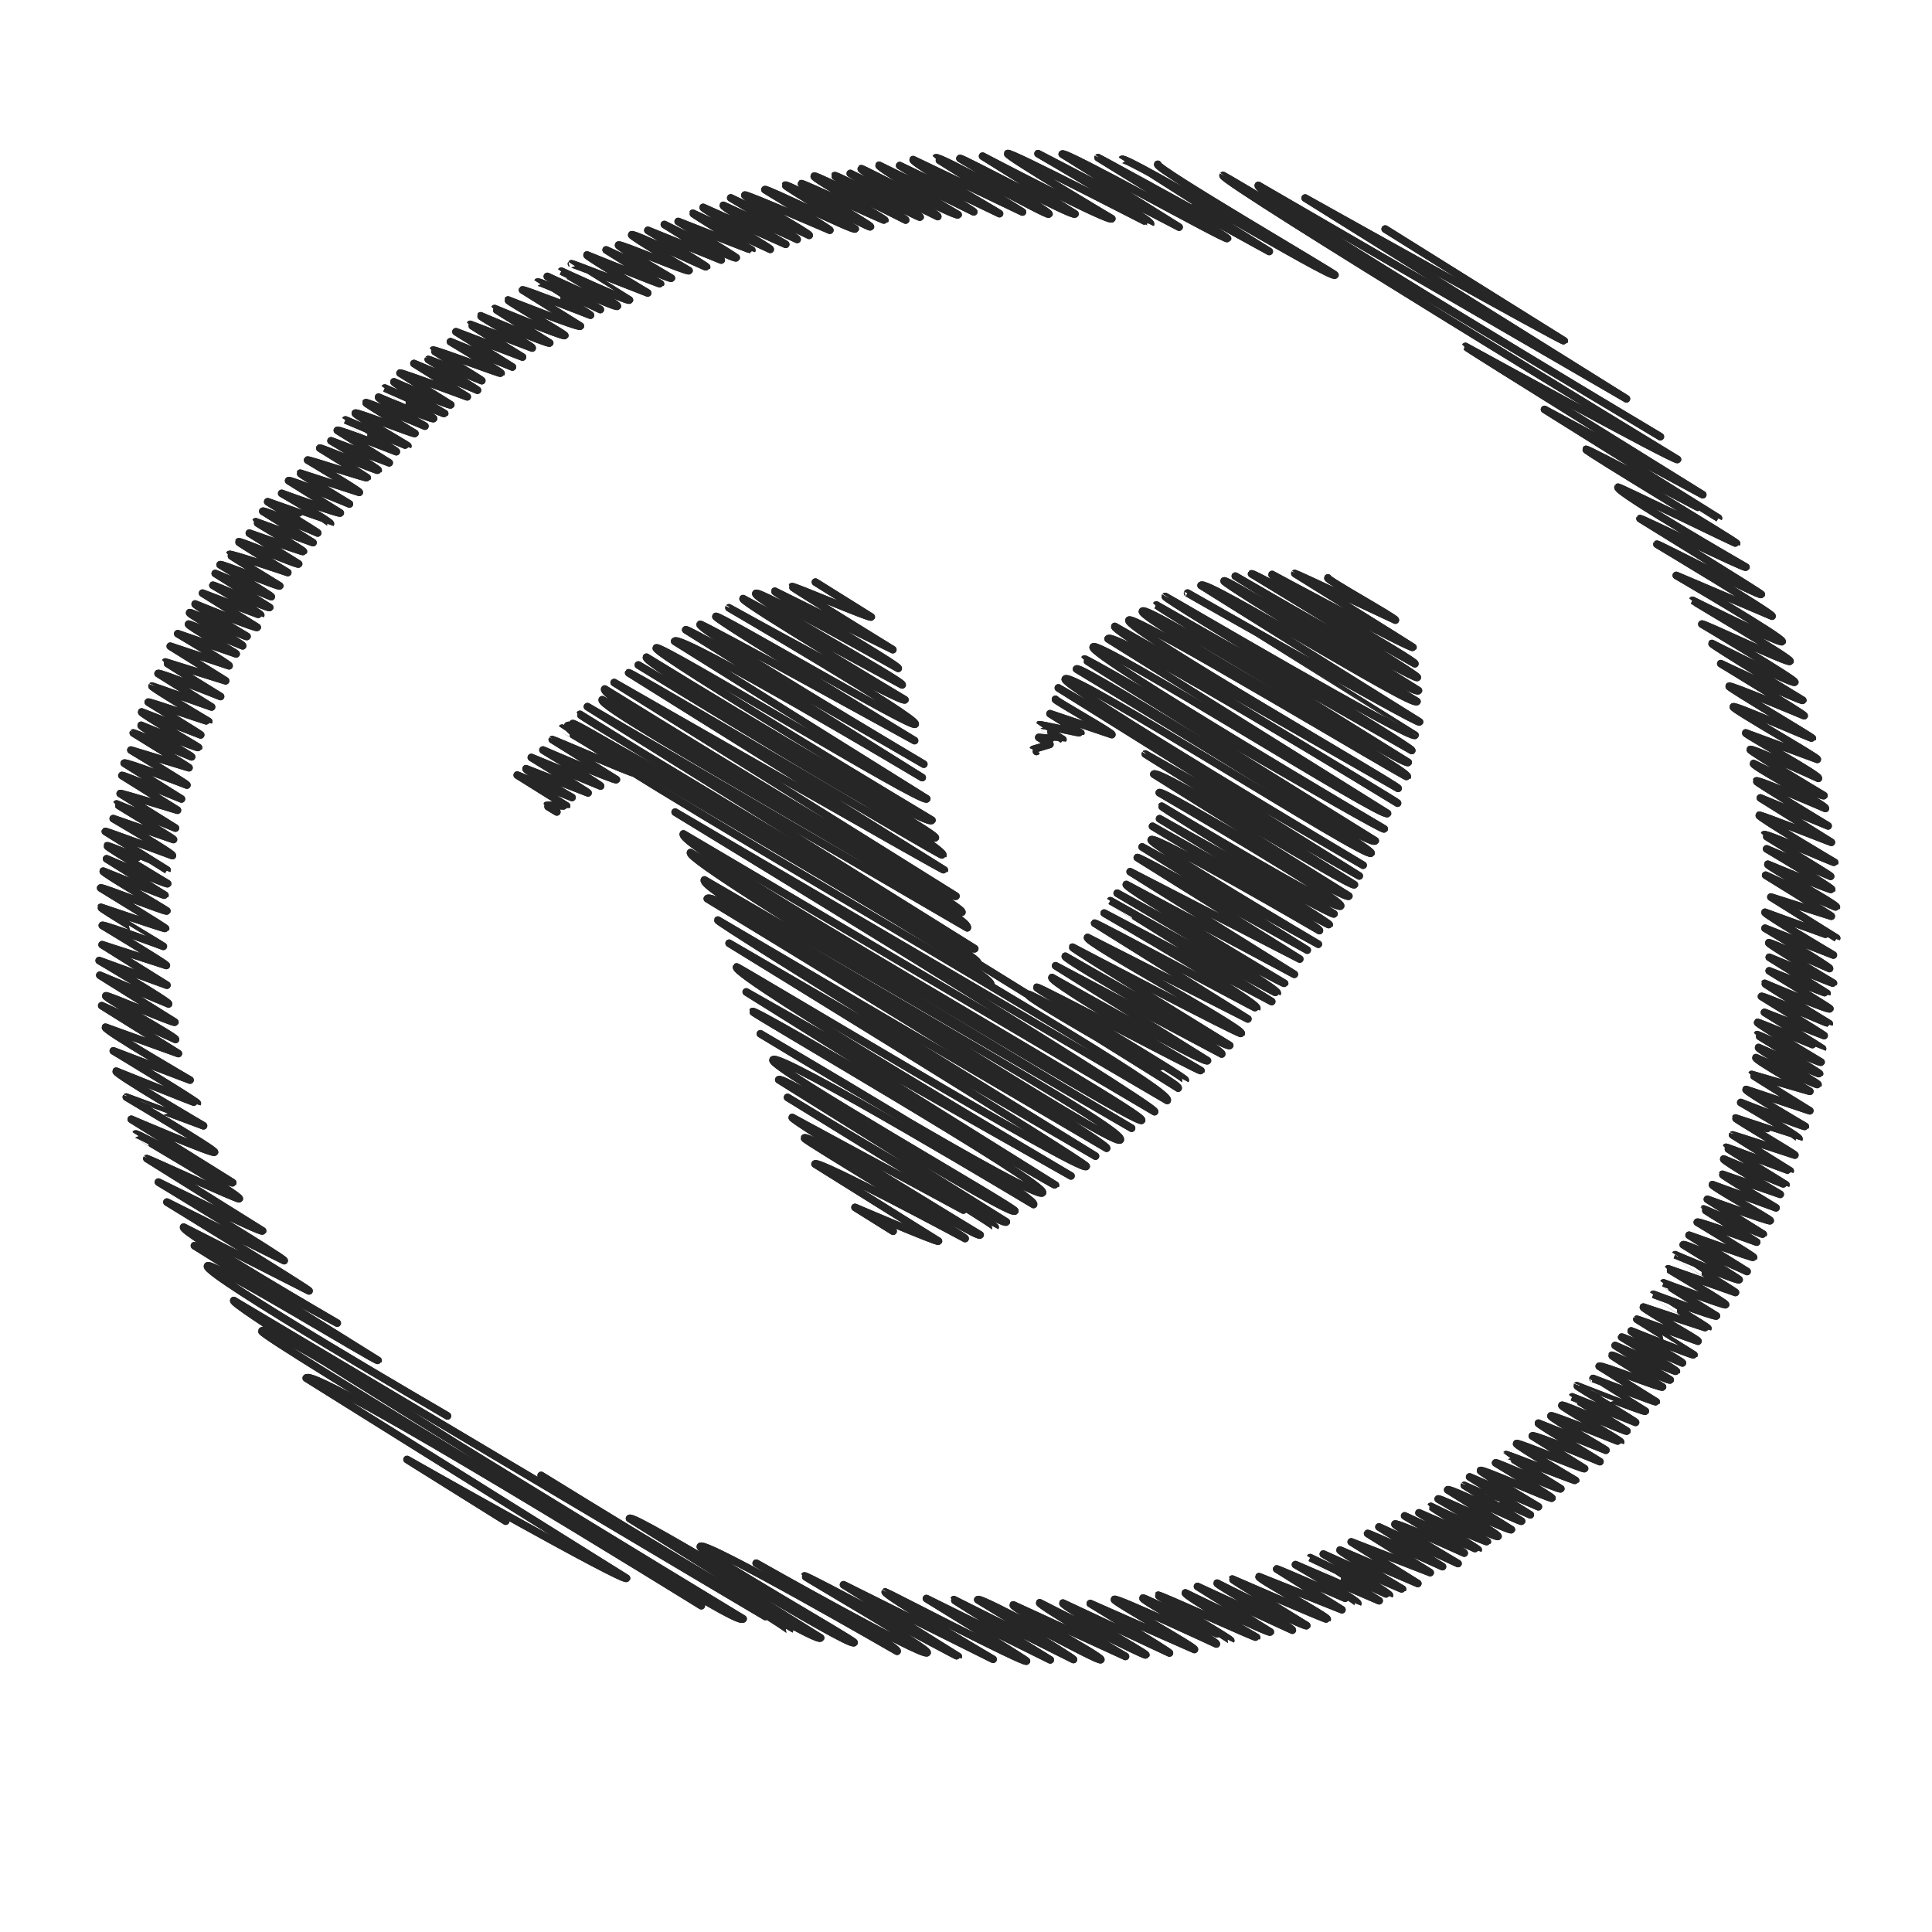 <?xml version="1.0" ?><!DOCTYPE svg  PUBLIC '-//W3C//DTD SVG 1.1//EN'  'http://www.w3.org/Graphics/SVG/1.1/DTD/svg11.dtd'><svg height="512px" style="enable-background:new 0 0 512 512;" version="1.1" viewBox="0 0 512 512" width="512px" xml:space="preserve" xmlns="http://www.w3.org/2000/svg" xmlns:xlink="http://www.w3.org/1999/xlink"><g id="vimeo__x2C__social__x2C__media_x2C__icon_x2C_"><g><g><g><path d="M118.583,375.23      c0,0-64.862-37.686-63.583-39.731c0.922-1.477,44.895,25.523,45.198,25.039l-48.671-30.413l37.843,20.512      c0,0-41.538-24.115-40.71-25.438l33.236,16.9c0.202-0.323-37.657-23.53-37.657-23.53l31.066,15.517      c0.297-0.476-33.313-20.816-33.313-20.816S69.196,326.84,69.595,326.2l-30.672-19.166c0.074-0.119,24.269,11.018,24.492,10.659      c0.511-0.817-27.505-17.138-27.483-17.173c0.315-0.505,25.268,13.678,25.751,12.904l-26.893-16.804      c0,0,21.693,9.303,22.058,8.72c0.354-0.566-23.368-14.603-23.368-14.603c0.012-0.018,20.456,7.61,20.456,7.61      s-23.565-13.796-23.147-14.465c0,0,21.421,8.639,21.498,8.517c0.213-0.342-22.251-13.904-22.251-13.904l20.323,7.737      c0,0-22.862-13.277-22.409-14.003l19.326,6.976l-20.317-12.695l19.552,8.956c0.334-0.534-18.807-11.033-18.484-11.55      c0.245-0.392,18.062,7.385,18.321,6.97l-19.898-12.435l18.22,7.598c0.306-0.49-18.385-11.488-18.385-11.488l17.951,6.526      l-17.177-10.733l17.021,5.502c0.177-0.283-16.967-10.603-16.967-10.603c0.24-0.384,16.17,5.535,16.17,5.535      c0.013-0.021-16.705-10.06-16.535-10.332c0,0,17.032,5.782,17.132,5.621c0.107-0.171-17.207-10.752-17.207-10.752      c0.232-0.371,17.312,6.451,17.542,6.083c0.067-0.107-17.118-10.135-16.866-10.539c0,0,16.236,6.58,16.359,6.383l-15.463-9.662      c0,0,15.971,6.933,16.183,6.593c0,0-16.235-9.75-16.057-10.034c0.185-0.295,15.889,6.429,15.899,6.413l-16.352-10.218      c0.089-0.143,17.773,6.403,17.773,6.403c0.315-0.504-15.685-9.801-15.685-9.801l15.962,5.537      c0.134-0.214-15.145-9.301-15.072-9.418l15.595,6.383l-14.641-9.148c0.124-0.198,15.178,4.413,15.178,4.413l-14.724-9.201      c0.155-0.248,15.781,6.22,15.781,6.22l-15.175-9.482c0.31-0.496,16.623,5.801,16.623,5.801      c0.149-0.239-14.843-9.274-14.843-9.274l15.393,4.681c0.058-0.092-14.758-9.222-14.758-9.222      c0.073-0.116,15.447,6.333,15.447,6.333c0.147-0.235-13.671-7.867-13.367-8.353c0,0,15.012,6.207,15.21,5.89      c0.072-0.115-15.341-9.009-15.082-9.424l15.649,6.073c0.06-0.096-13.899-8.685-13.899-8.685      c0.125-0.201,15.977,5.232,16.031,5.145c0,0-15.242-9.07-15.038-9.397c0.026-0.042,15.793,5.538,15.793,5.538l-14.178-8.859      c0.269-0.431,16.561,6.086,16.561,6.086s-14.696-9.048-14.635-9.145l15.974,4.983l-14.664-9.163l15.58,5.181      c0.209-0.335-13.601-8.499-13.601-8.499l15.474,5.346c0.113-0.181-12.905-7.427-12.619-7.885      c0.096-0.153,14.331,5.751,14.331,5.751c0.274-0.439-14.351-8.307-14.054-8.782c0.229-0.367,15.008,6.635,15.222,6.292      c0,0-13.96-8.271-13.757-8.597c0,0,16.185,6.626,16.463,6.182l-14.484-9.051c0,0,15.361,5.906,15.408,5.83      c0.231-0.37-12.672-7.919-12.672-7.919c0.105-0.168,14.81,6.258,15.047,5.879l-14.426-9.015l14.845,6.163      c0.146-0.234-13.557-8.471-13.557-8.471c0.262-0.418,15.589,5.952,15.798,5.617c0,0-13.405-8.216-13.333-8.332      c0.234-0.375,15.463,4.779,15.463,4.779s-13.118-7.976-13.019-8.135c0.251-0.401,15.657,6.255,15.9,5.866l-13.056-8.159      c0,0,14.231,5.039,14.333,4.877c0.173-0.277-12.737-7.781-12.657-7.909l15.19,5.536l-13.301-8.312      c0.253-0.405,14.542,5.758,14.542,5.758c0.091-0.146-13.244-8.276-13.244-8.276s16.605,5.87,16.619,5.849      c0.292-0.468-12.911-8.067-12.911-8.067s15.286,5.572,15.525,5.19l-13.691-8.555c0.269-0.431,16.116,6.169,16.116,6.169      s-13.147-7.966-13.035-8.145l15.645,5.066c0.189-0.304-13.687-8.552-13.687-8.552c0.126-0.202,15.627,4.927,15.781,4.68      c0.036-0.056-12.558-7.847-12.558-7.847c0.156-0.25,15.297,6.149,15.474,5.867c0.205-0.328-12.495-7.808-12.495-7.808      l15.421,5.829l-13.749-8.591c0.252-0.404,15.628,5.647,15.628,5.647c0.145-0.231-13.484-8.399-13.473-8.418      c0,0,16.469,7.016,16.528,6.921c0.089-0.142-14.201-8.279-13.934-8.707c0.292-0.468,15.609,5.699,15.815,5.37      c0,0-13.131-7.987-13.033-8.144c0.197-0.315,15.676,6.203,15.676,6.203s-12.544-7.26-12.284-7.676      c0,0,14.304,6.108,14.582,5.664c0.126-0.202-12.944-8.054-12.929-8.079c0,0,15.7,7.022,15.864,6.76      c0,0-13.669-8.036-13.442-8.399c0,0,14.8,6.498,15.063,6.079l-13.451-8.405c0.159-0.254,17.814,6.288,17.814,6.288      l-14.123-8.825l16.837,7.075c0.049-0.079-13.039-8.147-13.039-8.147c0.08-0.127,14.179,5.614,14.179,5.614      c0.092-0.147-12.992-7.986-12.933-8.082c0.209-0.335,17.901,6.36,18.042,6.137c0.158-0.253-13.409-8.379-13.409-8.379      l16.414,6.708l-14.96-9.348l17.631,6.706c0,0-13.93-8.546-13.858-8.66l16.431,6.27c0.273-0.437-13.819-8.251-13.646-8.527      c0,0,18,7.659,18.287,7.199c0,0-14.643-9.048-14.597-9.122c0,0,18.295,7.609,18.596,7.129      c0.152-0.243-15.204-9.141-15.042-9.399c0,0,18.826,7.466,19.17,6.915l-15.337-9.584c0.186-0.298,18.012,6.692,18.012,6.692      c0.099-0.159-14.042-8.759-14.035-8.77c0.317-0.508,16.644,7.269,16.644,7.269l-14.042-8.775c0,0,18.194,8.476,18.561,7.89      c0.296-0.474-14.884-9.234-14.854-9.282c0,0,17.704,8.208,18.057,7.644c0.008-0.012-15.365-9.601-15.365-9.601      c0.104-0.167,20.196,7.729,20.196,7.729s-16.291-9.742-16.094-10.057c0,0,19.38,7.833,19.492,7.653l-14.402-9      c0,0,16.98,7.976,17.29,7.481c0,0-14.281-8.332-14.016-8.758c0.304-0.486,18.362,7.279,18.682,6.767      c0,0-15.441-9.106-15.198-9.496c0.342-0.547,19.747,8.724,19.86,8.542c0.095-0.152-15.562-9.725-15.562-9.725l19.44,7.869      l-15.066-9.414c0,0,18.669,9.393,19.034,8.808c0.074-0.118-15.374-9.607-15.374-9.607s19.464,7.666,19.51,7.591      c0,0-15.728-9.615-15.632-9.768l20.513,9.556c0.214-0.343-18.02-10.735-17.784-11.112l21.883,9.786      c0,0-16.862-9.797-16.529-10.329l19.562,9.019c0.266-0.425-17.597-10.996-17.597-10.996l20.789,9.919      c0.265-0.423-17.328-10.231-17.06-10.66c0.216-0.346,22.532,9.302,22.532,9.302c0.136-0.218-17.206-10.752-17.206-10.752      c0.277-0.443,23.554,11.017,23.928,10.418c0,0-18.677-11.37-18.542-11.586c0.357-0.572,22.303,11.463,22.582,11.016      c0.281-0.449-18.551-11.004-18.287-11.427c0.148-0.238,21.995,9.874,22.097,9.709c0.208-0.333-19.079-11.106-18.712-11.693      c0.3-0.481,24.229,11.623,24.229,11.623c0.224-0.358-18.976-11.497-18.814-11.756c0.254-0.406,22.461,11.29,22.655,10.981      c0.286-0.458-18.509-11.566-18.509-11.566l23.18,11.414c0.438-0.702-20.682-12.031-20.281-12.673      c0.133-0.213,25.209,12.945,25.683,12.187c0,0-21.351-12.463-20.956-13.095l25.091,12.335      c0.108-0.172-19.629-12.266-19.629-12.266l26.461,12.741c0.06-0.094-23.377-13.549-22.901-14.31l28.975,13.875      c0,0-23.012-14.255-22.956-14.345c0.564-0.902,29.583,15.556,29.99,14.904c0.362-0.581-23.597-14.745-23.597-14.745      c0.256-0.409,29.933,15.586,30.49,14.694l-24.491-15.304c0,0,33.594,17.606,34.243,16.568c0,0-27.99-16.632-27.605-17.249      c0.451-0.721,37.824,18.725,37.873,18.647c0.614-0.984-29.816-18.631-29.816-18.631l37.386,19.465l-30.971-19.353      c0.634-1.015,43.423,22.995,43.804,22.384c0.167-0.267-34.315-21.443-34.315-21.443c0.049-0.079,45.373,24.866,45.373,24.866      s-39.061-24.371-39.044-24.397c0.794-1.271,55.675,31.886,56.45,30.646c0.196-0.314-47.672-28.195-46.956-29.341" style="fill:none;stroke:#231F20;stroke-width:2;stroke-linecap:round;stroke-linejoin:round;"/><path d="M134.017,403.12      l-26.146-16.339c0,0,57.451,32.606,58.162,31.469l-84.875-53.036c2.08-3.327,104.691,60.311,104.691,60.311      c0.729-1.167-117.228-71.542-116.459-72.772c2.709-4.335,125.415,79.661,127.545,76.251c0,0-136.171-82.451-134.985-84.348      c0,0,147.17,87.571,147.241,87.458c0.341-0.546-65.777-41.102-65.777-41.102s72.799,45.053,74.054,43.045l-50.638-31.643      c0.948-1.518,58.501,34.51,59.519,32.883c0.302-0.482-41.499-24.25-40.743-25.459c1.082-1.732,52.133,27.758,52.133,27.758      c0.692-1.108-37.333-23.329-37.333-23.329s44.41,25.105,45.292,23.693c0.608-0.973-32.621-20.141-32.511-20.315      c0.292-0.467,40.671,21.516,40.779,21.342l-30.421-19.009l39.633,19.747c0,0-29.049-17.089-28.572-17.854      c0.069-0.11,36.953,19.074,37.419,18.328c0.13-0.207-26.511-16.566-26.511-16.566l32.819,16.253c0,0-25.65-15.801-25.548-15.964      l31.695,15.869c0.199-0.319-25.36-15.847-25.36-15.847c0.629-1.006,32.122,16.66,32.609,15.882      c0.467-0.748-23.692-13.723-23.206-14.501l29.741,13.644c0,0-23.081-13.675-22.745-14.213c0,0,27.896,14.206,28.14,13.814      c0.234-0.375-22.397-13.063-21.979-13.733l28.234,13.224c0.151-0.242-20.969-13.104-20.969-13.104l27.587,12.168      c0.331-0.53-21.533-12.736-21.21-13.253c0.388-0.62,27.017,11.796,27.017,11.796c0.392-0.627-19.811-11.563-19.444-12.149      c0.201-0.323,23.232,11.284,23.256,11.245c0.197-0.315-19.359-11.77-19.213-12.005c0.166-0.265,25.927,11.405,26.071,11.174      c0,0-19.259-11.173-18.871-11.792c0,0,22.188,10.881,22.517,10.353l-19.303-12.062l25.133,11.58      c0.343-0.548-20.19-12.035-19.93-12.453c0,0,23.371,11.844,23.746,11.244c0,0-19.825-12.175-19.729-12.328      c0,0,24.997,10.884,25.149,10.64c0.36-0.576-18.415-10.716-18.059-11.285l21.959,8.765l-17.284-10.801      c0.097-0.155,21.454,9.244,21.498,9.174c0.385-0.614-16.521-10.324-16.521-10.324l22.181,9.569c0,0-18.29-11.392-18.273-11.419      c0,0,20.92,10.12,21.001,9.991c0.306-0.49-17.522-10.948-17.522-10.948s20.886,9.466,20.989,9.3c0,0-16.809-9.983-16.575-10.357      l20.619,8.862l-17.643-11.024l20.928,8.138l-16.589-10.366c0.141-0.225,19.841,8.783,19.841,8.783l-16.83-10.517l20.953,9.696      c0,0-16.991-10.03-16.728-10.452c0.353-0.564,18.366,7.685,18.366,7.685c0.201-0.322-15.781-9.861-15.781-9.861      s19.406,9.12,19.484,8.996c0.116-0.186-15.685-9.801-15.685-9.801s17.958,7.913,18.12,7.654c0,0-15.054-9.256-14.986-9.364      c0,0,17.465,8.496,17.809,7.946c0.318-0.508-15.854-9.906-15.854-9.906c0.258-0.412,19.058,8.652,19.392,8.118l-16.878-10.547      c0.384-0.614,19.361,8.68,19.592,8.311l-15.178-9.483c0.012-0.018,17.479,7.795,17.479,7.795l-16.074-10.044l18.214,7.901      c0,0-15.562-9.26-15.353-9.594c0.331-0.53,18.719,7.695,18.958,7.313c0.152-0.245-14.942-9.337-14.942-9.337      c0.201-0.322,16.974,7.341,17.279,6.852c0,0-14.506-9.007-14.479-9.049c0.08-0.128,18.299,7.033,18.403,6.865      c0,0-15.904-9.372-15.649-9.779c0.283-0.453,17.798,6.978,18.02,6.623l-13.847-8.652c0.342-0.547,17.925,6.806,17.925,6.806      c0.043-0.069-16.504-9.884-16.312-10.192l17.884,7.167c0.077-0.123-14.848-8.642-14.563-9.1      c0.252-0.402,18.412,7.031,18.471,6.938c0.222-0.354-15.832-9.318-15.573-9.731c0.281-0.45,17.029,7.163,17.242,6.822      c0,0-14.527-9.029-14.505-9.064l16.795,6.752c0.113-0.182-15.659-9.557-15.557-9.721c0.016-0.025,17.906,7.123,18.142,6.747      c0-0.001-13.846-8.651-13.846-8.651s16.634,6.365,16.741,6.193l-15.107-9.44c0.321-0.515,16.48,5.951,16.77,5.489      c0,0-13.555-8.219-13.442-8.399c0.168-0.268,15.171,7.019,15.478,6.527l-14.59-9.117c0,0,16.06,7.126,16.232,6.85      c0.129-0.207-14.509-9.065-14.509-9.065c0.136-0.218,16.104,6.84,16.104,6.84c0.176-0.28-13.801-8.13-13.578-8.484      c0,0,16.473,6.624,16.639,6.357c0.017-0.027-15.124-9.45-15.124-9.45c0.047-0.075,16.183,5.815,16.183,5.815      c0.22-0.353-14.729-8.625-14.469-9.041c0,0,17.048,5.71,17.095,5.635c0.148-0.237-14.46-9.015-14.451-9.03      c0,0,16.46,6.154,16.72,5.739c0,0-14.047-8.715-14.019-8.76c0,0,16.245,6.105,16.447,5.781c0.25-0.4-15.273-9.438-15.226-9.514      l17.842,6.272c0.076-0.121-15.999-9.985-15.993-9.993c0,0,16.655,7.109,16.967,6.609c0.092-0.147-14.813-9.257-14.813-9.257      c0.313-0.502,16.916,7.082,16.916,7.082l-15.371-9.605c0,0,16.959,6.104,17.1,5.878c0.158-0.253-14.923-9.325-14.923-9.325      c0.243-0.39,15.735,5.268,15.735,5.268c0.037-0.06-14.124-8.654-14.047-8.777c0.066-0.106,15.611,6.965,15.789,6.681      l-14.804-9.251c0,0,16.456,5.999,16.656,5.678c0.211-0.338-15.607-9.098-15.313-9.568l16.846,6.145c0,0-14.344-8.643-14.2-8.873      l15.315,5.299c0,0-15.237-8.941-14.977-9.358c0,0,16.414,6.973,16.5,6.834c0.023-0.037-15.98-9.803-15.898-9.935      c0.09-0.143,16.949,6.376,17.023,6.258l-15.264-9.537c0.042-0.066,16.491,5.342,16.491,5.342      c0.124-0.197-15.856-9.604-15.72-9.823c0,0,16.803,5.551,16.816,5.529c0.331-0.529-15.428-9.641-15.428-9.641      s16.955,6.608,17.11,6.36c0,0-15.98-9.362-15.701-9.811l16.887,5.641c0,0-15.449-9.544-15.4-9.623l15.408,4.472      c0.049-0.077-14.627-8.364-14.278-8.923c0,0,16.282,7.398,16.436,7.153c0.268-0.43-16.074-9.314-15.746-9.84      c0,0,16.038,7.161,16.167,6.955c0.114-0.183-16.618-10.262-16.563-10.35c0.15-0.241,16.674,7.73,16.963,7.268      c0,0-17.041-10.194-16.837-10.521c0.102-0.162,17.2,6.99,17.226,6.95c0.033-0.054-15.395-9.619-15.395-9.619l15.813,6.153      c0.059-0.094-16.603-10.375-16.603-10.375c0.228-0.364,17.887,7.356,17.966,7.229c0,0-17.204-10.526-17.104-10.688      c0,0,16.943,7.233,17.263,6.723c0.104-0.168-16.072-10.042-16.072-10.042s15.232,6.115,15.324,5.969l-15.309-9.566      c0,0,16.895,7.051,17.006,6.875c0,0-17.374-10.36-17.15-10.717c0.185-0.296,16.11,6.829,16.11,6.829      c0.261-0.417-17.096-10.682-17.096-10.682l18.11,7.097c0,0-18.403-10.882-18.126-11.326c0,0,18.956,6.917,18.998,6.851      l-17.427-10.89l16.006,5.076c0.063-0.1-17.389-10.866-17.389-10.866s18.616,8.666,18.744,8.461      c0.355-0.568-18.467-10.889-18.175-11.357c0,0,16.748,6.979,16.928,6.691c0.258-0.411-17.24-10.773-17.24-10.773l16.954,7.277      c0.118-0.188-17.714-10.907-17.641-11.023c0.364-0.583,18.591,7.55,18.722,7.34c0,0-20.294-12.019-19.996-12.495      c0.156-0.249,19.12,7.167,19.12,7.167l-18.822-11.762l17.957,7.409c0,0-19.231-11.617-19.052-11.904      c0.336-0.538,18.334,7.282,18.334,7.282c0.441-0.707-19.468-11.232-19.049-11.903c0,0,18.305,9.068,18.664,8.492      c0,0-19.772-11.821-19.532-12.205c0.324-0.52,18.061,7.639,18.061,7.639c0.46-0.735-19.483-11.694-19.268-12.04l18.976,7.002      c0.268-0.428-22.596-13.394-22.27-13.916c0.335-0.536,20.863,8.502,20.965,8.34c0.117-0.188-22.282-13.458-22.073-13.793      c0.271-0.432,19.892,7.81,19.892,7.81c0.175-0.281-22.093-13.805-22.093-13.805s21.439,10.181,21.734,9.709      c0,0-24.275-14.729-24.078-15.045c0,0,21.533,10.931,21.961,10.247c0.346-0.554-24.63-15.391-24.63-15.391      c0.233-0.374,22.925,10.548,23.364,9.846c0.428-0.685-25.916-16.022-25.839-16.146c0,0,23.314,11.631,23.749,10.937      c0.533-0.854-28.053-17.53-28.053-17.53l25.379,10.788c0.36-0.575-30.505-19.062-30.505-19.062      c0.144-0.23,27.287,13.889,27.656,13.298c0.126-0.202-32.137-20.082-32.137-20.082c0.171-0.274,27.783,13.341,28.079,12.866      c0,0-34.657-19.991-33.909-21.189c0.138-0.221,31.326,15.074,31.425,14.917c0.206-0.331-40.182-24.509-39.913-24.94      c0.228-0.364,35.082,18.254,35.106,18.214l-46.097-28.805l41.936,22.604c0,0-63.03-39.084-62.895-39.301      c0,0,55.769,30.645,56.199,29.956c0,0-121.314-73.845-120.433-75.255c0.14-0.225,115.891,69.212,115.891,69.212      S332.05,51.4,333.467,49.133l97.555,56.557l-85.148-53.207c0,0,68.415,38.274,68.669,37.869l-47.45-29.65" style="fill:none;stroke:#231F20;stroke-width:2;stroke-linecap:round;stroke-linejoin:round;"/><path d="M274.668,199.142      c0.005-0.009-0.874-0.54-0.872-0.544l4.437-1.335l-2.947-1.842c0,0,6.381,0.591,6.397,0.565c0,0-6.29-3.896-6.275-3.921      c0.09-0.144,10.943,2.301,11.019,2.18l-8.164-5.102l16.391,5.529c0.273-0.438-15.15-9.027-14.952-9.343" style="fill:none;stroke:#231F20;stroke-width:2;stroke-linecap:round;stroke-linejoin:round;"/><path d="M262.593,261.02      c2.124-3.399-112.32-66.867-110.829-69.254c0.632-1.011,107.236,63.62,107.356,63.428c1.36-2.178-105.75-65.367-105.429-65.879      c0,0,103.313,64.189,104.624,62.092l-102.639-64.136l100.663,58.615c2.098-3.357-98.342-57.874-96.734-60.446l95.299,56.306      c1.196-1.914-96.479-56.198-94.641-59.139c0,0,91.824,56.871,93.071,54.875l-90.573-56.596c0,0,87.324,49.985,87.504,49.697      l-83.663-52.278c0.344-0.551,82.966,48.828,83.264,48.352c1.414-2.262-80.694-50.423-80.694-50.423s77.475,47.745,78.702,45.782      c0.781-1.25-77.738-45.945-76.556-47.837c0,0,74.139,45.618,75.655,43.192c0,0-73.893-44.303-73.052-45.648      c0.808-1.293,70.692,41.557,71.681,39.975l-66.813-41.75c1.382-2.211,65.609,36.125,65.609,36.125l-62.674-39.163      c0.463-0.742,63.095,35.604,63.095,35.604s-60.13-35.672-59.275-37.039c0.266-0.425,56.823,30.799,56.823,30.799      s-53.075-32.243-52.661-32.906c0.459-0.736,52.042,29.802,52.827,28.545c0.938-1.501-49.349-30.837-49.349-30.837      c0.005-0.009,45.927,25.503,46.629,24.379c0,0-43.434-25.941-42.895-26.804l42.162,22.858      c0.57-0.913-39.625-22.864-38.773-24.229c0.671-1.073,37.726,19.846,37.726,19.846c0.427-0.684-32.931-20.064-32.7-20.434      l31.272,15.475c0,0-26.837-16.518-26.724-16.699c0.21-0.335,20.718,8.506,21.007,8.042l-14.795-9.245" style="fill:none;stroke:#231F20;stroke-width:2;stroke-linecap:round;stroke-linejoin:round;"/><path d="M147.569,215.168      c0,0-2.772-1.635-2.728-1.705c0.095-0.152,5.286,0.167,5.316,0.118l-13.079-8.172l14.51,5.932c0,0-12.448-7.195-12.186-7.614      l16.435,6.402c0.078-0.124-15.03-9.392-15.03-9.392l18.349,7.57c0.136-0.217-15.269-9.542-15.269-9.542      s19.186,8.283,19.461,7.844l-16.985-10.613c0.065-0.104,21.324,9.112,21.519,8.801c0.355-0.568-18.935-11.797-18.919-11.822" style="fill:none;stroke:#231F20;stroke-width:2;stroke-linecap:round;stroke-linejoin:round;"/><path d="M236.683,326.284      l-10.094-6.308c0,0,21.855,9.352,22.112,8.941l-32.712-20.441c0.764-1.223,39.772,19.745,39.772,19.745      c0.271-0.433-42.896-26.17-42.61-26.626c0.97-1.552,45.828,26.886,46.59,25.665c0,0-50.231-30.422-49.797-31.116      c0,0,53.747,29.092,53.772,29.052c0.286-0.458-55.011-34.374-55.011-34.374s56.999,34.563,57.977,32.998l-60.301-37.68      c0.998-1.598,61.496,36.5,62.567,34.786c0.467-0.747-65.267-38.178-64.096-40.051c1.446-2.315,69.047,38.327,69.047,38.327      c1.347-2.156-72.387-45.232-72.387-45.232s73.279,44.477,74.759,42.106c1.407-2.253-77.077-47.602-76.825-48.006      c0.587-0.938,80.055,46.369,80.272,46.021l-81.959-51.214l86.059,48.757c0,0-90.068-53.049-88.616-55.373      c0.177-0.283,91.455,54.751,92.649,52.84c0.448-0.718-94.624-59.127-94.624-59.127l97.088,56.411      c0,0-100.475-61.916-100.085-62.54l103.032,60.446c0.83-1.328-105.817-66.122-105.817-66.122      c2.195-3.513,107.736,66.609,109.436,63.888c2.129-3.407-112.414-65.318-110.2-68.861l113.195,65.792      c0,0-118.562-70.345-116.881-73.036c0,0,118.458,72.661,119.541,70.929c1.248-1.998-123.667-72.308-121.435-75.881      l124.872,73.61c0.874-1.398-127.045-79.387-127.045-79.387l130.391,76.407c2.441-3.906-161.262-95.479-158.885-99.282      c2.472-3.956,161.789,96.012,161.789,96.012c0.774-1.239-40.521-23.712-39.798-24.869c0.371-0.594,41.641,22.831,41.684,22.762      c0.391-0.625-39.664-24.14-39.374-24.604c0.285-0.456,43.286,22.484,43.535,22.086c0,0-40.274-23.418-39.489-24.675      c0,0,40.587,23.026,41.208,22.031l-40.243-25.147l44.019,23.382c0.724-1.158-42.002-25.017-41.449-25.901      c0,0,42.863,24.763,43.57,23.633c0,0-41.873-25.707-41.667-26.037c0,0,44.44,23.318,44.721,22.869      c0.796-1.274-41.515-24.191-40.729-25.45l42.483,21.588l-40.603-25.371c0.202-0.322,42.882,22.739,42.974,22.592      c0.889-1.424-40.44-25.27-40.44-25.27l44.388,23.445c0,0-42.802-26.655-42.762-26.72c0,0,44.059,24.789,44.234,24.508      c0.736-1.179-42.416-26.504-42.416-26.504s44.14,24.272,44.367,23.908c0,0-42.52-25.297-41.948-26.212l44.521,23.798      l-43.506-27.186l44.94,23.143L301.4,227.266c0.332-0.532,45.031,24.524,45.031,24.524l-43.754-27.341l46.688,25.777      c0,0-44.975-26.555-44.278-27.668c0.896-1.435,44.571,24.06,44.571,24.06c0.545-0.872-44.227-27.636-44.227-27.636      s46.632,26.392,46.826,26.082c0.32-0.513-44.956-28.091-44.956-28.091s45.794,25.91,46.228,25.217      c0,0-45.851-28.22-45.656-28.529c0,0,46.447,27.971,47.404,26.44c0.945-1.512-48.056-30.028-48.056-30.028      c0.702-1.123,49.333,28.851,50.242,27.396l-51.685-32.296c1.095-1.751,52.494,30.329,53.149,29.28l-55.403-34.62      c0.038-0.061,56.695,32.3,56.695,32.3l-79.741-49.828l80.757,46.982c0,0-79.979-47.66-78.938-49.326      c1.521-2.435,79.956,47.873,81.055,46.115c0.76-1.216-78.057-48.775-78.057-48.775c0.988-1.582,77.654,47.919,79.156,45.516      c0,0-77.198-47.95-77.068-48.158c0.372-0.595,78.958,45.794,79.448,45.01c0,0-78.387-46.196-77.135-48.199      c1.321-2.115,76.971,45.764,78.007,44.106l-74.052-46.272c1.573-2.517,76.713,43.541,76.713,43.541      c0.206-0.329-75.853-45.348-74.932-46.823l75.082,42.908c0.359-0.575-72.659-42.439-71.327-44.571      c1.077-1.725,73.506,41.89,73.759,41.486c1.009-1.614-71.369-41.979-70.193-43.861c1.23-1.969,69.504,41.549,70.435,40.06      c0,0-66.85-41.557-66.753-41.712l67.691,38.556c0.483-0.773-65.754-40.123-65.32-40.817      c0.062-0.099,65.278,38.247,66.198,36.775c0.001-0.002-60.282-37.668-60.282-37.668s61.047,34.82,61.469,34.144l-57.898-36.179      c1.185-1.895,56.152,32.463,57.215,30.763c0,0-51.507-31.315-51.116-31.941c0.589-0.942,50.429,30.77,51.509,29.042      l-48.526-30.322c0,0,47.684,27.708,48.226,26.841c0.38-0.609-43.919-27.444-43.919-27.444      c0.383-0.614,43.279,23.821,43.279,23.821c0.457-0.73-38.422-22.724-37.844-23.648c0,0,36.942,19.919,37.335,19.291      c0.035-0.056-31.305-19.562-31.305-19.562c0.079-0.126,26.641,12.351,26.641,12.351c0.27-0.432-18.207-10.666-17.888-11.177" style="fill:none;stroke:#231F20;stroke-width:2;stroke-linecap:round;stroke-linejoin:round;"/></g><g><path d="M118.583,375.23      c0,0-64.862-37.686-63.583-39.731c0.922-1.477,44.895,25.523,45.198,25.039l-48.671-30.413l37.843,20.512      c0,0-41.538-24.115-40.71-25.438l33.236,16.9c0.202-0.323-37.657-23.53-37.657-23.53l31.066,15.517      c0.297-0.476-33.313-20.816-33.313-20.816S69.196,326.84,69.595,326.2l-30.672-19.166c0.074-0.119,24.269,11.018,24.492,10.659      c0.511-0.817-27.505-17.138-27.483-17.173c0.315-0.505,25.268,13.678,25.751,12.904l-26.893-16.804      c0,0,21.693,9.303,22.058,8.72c0.354-0.566-23.368-14.603-23.368-14.603c0.012-0.018,20.456,7.61,20.456,7.61      s-23.565-13.796-23.147-14.465c0,0,21.421,8.639,21.498,8.517c0.213-0.342-22.251-13.904-22.251-13.904l20.323,7.737      c0,0-22.862-13.277-22.409-14.003l19.326,6.976l-20.317-12.695l19.552,8.956c0.334-0.534-18.807-11.033-18.484-11.55      c0.245-0.392,18.062,7.385,18.321,6.97l-19.898-12.435l18.22,7.598c0.306-0.49-18.385-11.488-18.385-11.488l17.951,6.526      l-17.177-10.733l17.021,5.502c0.177-0.283-16.967-10.603-16.967-10.603c0.24-0.384,16.17,5.535,16.17,5.535      c0.013-0.021-16.705-10.06-16.535-10.332c0,0,17.032,5.782,17.132,5.621c0.107-0.171-17.207-10.752-17.207-10.752      c0.232-0.371,17.312,6.451,17.542,6.083c0.067-0.107-17.118-10.135-16.866-10.539c0,0,16.236,6.58,16.359,6.383l-15.463-9.662      c0,0,15.971,6.933,16.183,6.593c0,0-16.235-9.75-16.057-10.034c0.185-0.295,15.889,6.429,15.899,6.413l-16.352-10.218      c0.089-0.143,17.773,6.403,17.773,6.403c0.315-0.504-15.685-9.801-15.685-9.801l15.962,5.537      c0.134-0.214-15.145-9.301-15.072-9.418l15.595,6.383l-14.641-9.148c0.124-0.198,15.178,4.413,15.178,4.413l-14.724-9.201      c0.155-0.248,15.781,6.22,15.781,6.22l-15.175-9.482c0.31-0.496,16.623,5.801,16.623,5.801      c0.149-0.239-14.843-9.274-14.843-9.274l15.393,4.681c0.058-0.092-14.758-9.222-14.758-9.222      c0.073-0.116,15.447,6.333,15.447,6.333c0.147-0.235-13.671-7.867-13.367-8.353c0,0,15.012,6.207,15.21,5.89      c0.072-0.115-15.341-9.009-15.082-9.424l15.649,6.073c0.06-0.096-13.899-8.685-13.899-8.685      c0.125-0.201,15.977,5.232,16.031,5.145c0,0-15.242-9.07-15.038-9.397c0.026-0.042,15.793,5.538,15.793,5.538l-14.178-8.859      c0.269-0.431,16.561,6.086,16.561,6.086s-14.696-9.048-14.635-9.145l15.974,4.983l-14.664-9.163l15.58,5.181      c0.209-0.335-13.601-8.499-13.601-8.499l15.474,5.346c0.113-0.181-12.905-7.427-12.619-7.885      c0.096-0.153,14.331,5.751,14.331,5.751c0.274-0.439-14.351-8.307-14.054-8.782c0.229-0.367,15.008,6.635,15.222,6.292      c0,0-13.96-8.271-13.757-8.597c0,0,16.185,6.626,16.463,6.182l-14.484-9.051c0,0,15.361,5.906,15.408,5.83      c0.231-0.37-12.672-7.919-12.672-7.919c0.105-0.168,14.81,6.258,15.047,5.879l-14.426-9.015l14.845,6.163      c0.146-0.234-13.557-8.471-13.557-8.471c0.262-0.418,15.589,5.952,15.798,5.617c0,0-13.405-8.216-13.333-8.332      c0.234-0.375,15.463,4.779,15.463,4.779s-13.118-7.976-13.019-8.135c0.251-0.401,15.657,6.255,15.9,5.866l-13.056-8.159      c0,0,14.231,5.039,14.333,4.877c0.173-0.277-12.737-7.781-12.657-7.909l15.19,5.536l-13.301-8.312      c0.253-0.405,14.542,5.758,14.542,5.758c0.091-0.146-13.244-8.276-13.244-8.276s16.605,5.87,16.619,5.849      c0.292-0.468-12.911-8.067-12.911-8.067s15.286,5.572,15.525,5.19l-13.691-8.555c0.269-0.431,16.116,6.169,16.116,6.169      s-13.147-7.966-13.035-8.145l15.645,5.066c0.189-0.304-13.687-8.552-13.687-8.552c0.126-0.202,15.627,4.927,15.781,4.68      c0.036-0.056-12.558-7.847-12.558-7.847c0.156-0.25,15.297,6.149,15.474,5.867c0.205-0.328-12.495-7.808-12.495-7.808      l15.421,5.829l-13.749-8.591c0.252-0.404,15.628,5.647,15.628,5.647c0.145-0.231-13.484-8.399-13.473-8.418      c0,0,16.469,7.016,16.528,6.921c0.089-0.142-14.201-8.279-13.934-8.707c0.292-0.468,15.609,5.699,15.815,5.37      c0,0-13.131-7.987-13.033-8.144c0.197-0.315,15.676,6.203,15.676,6.203s-12.544-7.26-12.284-7.676      c0,0,14.304,6.108,14.582,5.664c0.126-0.202-12.944-8.054-12.929-8.079c0,0,15.7,7.022,15.864,6.76      c0,0-13.669-8.036-13.442-8.399c0,0,14.8,6.498,15.063,6.079l-13.451-8.405c0.159-0.254,17.814,6.288,17.814,6.288      l-14.123-8.825l16.837,7.075c0.049-0.079-13.039-8.147-13.039-8.147c0.08-0.127,14.179,5.614,14.179,5.614      c0.092-0.147-12.992-7.986-12.933-8.082c0.209-0.335,17.901,6.36,18.042,6.137c0.158-0.253-13.409-8.379-13.409-8.379      l16.414,6.708l-14.96-9.348l17.631,6.706c0,0-13.93-8.546-13.858-8.66l16.431,6.27c0.273-0.437-13.819-8.251-13.646-8.527      c0,0,18,7.659,18.287,7.199c0,0-14.643-9.048-14.597-9.122c0,0,18.295,7.609,18.596,7.129      c0.152-0.243-15.204-9.141-15.042-9.399c0,0,18.826,7.466,19.17,6.915l-15.337-9.584c0.186-0.298,18.012,6.692,18.012,6.692      c0.099-0.159-14.042-8.759-14.035-8.77c0.317-0.508,16.644,7.269,16.644,7.269l-14.042-8.775c0,0,18.194,8.476,18.561,7.89      c0.296-0.474-14.884-9.234-14.854-9.282c0,0,17.704,8.208,18.057,7.644c0.008-0.012-15.365-9.601-15.365-9.601      c0.104-0.167,20.196,7.729,20.196,7.729s-16.291-9.742-16.094-10.057c0,0,19.38,7.833,19.492,7.653l-14.402-9      c0,0,16.98,7.976,17.29,7.481c0,0-14.281-8.332-14.016-8.758c0.304-0.486,18.362,7.279,18.682,6.767      c0,0-15.441-9.106-15.198-9.496c0.342-0.547,19.747,8.724,19.86,8.542c0.095-0.152-15.562-9.725-15.562-9.725l19.44,7.869      l-15.066-9.414c0,0,18.669,9.393,19.034,8.808c0.074-0.118-15.374-9.607-15.374-9.607s19.464,7.666,19.51,7.591      c0,0-15.728-9.615-15.632-9.768l20.513,9.556c0.214-0.343-18.02-10.735-17.784-11.112l21.883,9.786      c0,0-16.862-9.797-16.529-10.329l19.562,9.019c0.266-0.425-17.597-10.996-17.597-10.996l20.789,9.919      c0.265-0.423-17.328-10.231-17.06-10.66c0.216-0.346,22.532,9.302,22.532,9.302c0.136-0.218-17.206-10.752-17.206-10.752      c0.277-0.443,23.554,11.017,23.928,10.418c0,0-18.677-11.37-18.542-11.586c0.357-0.572,22.303,11.463,22.582,11.016      c0.281-0.449-18.551-11.004-18.287-11.427c0.148-0.238,21.995,9.874,22.097,9.709c0.208-0.333-19.079-11.106-18.712-11.693      c0.3-0.481,24.229,11.623,24.229,11.623c0.224-0.358-18.976-11.497-18.814-11.756c0.254-0.406,22.461,11.29,22.655,10.981      c0.286-0.458-18.509-11.566-18.509-11.566l23.18,11.414c0.438-0.702-20.682-12.031-20.281-12.673      c0.133-0.213,25.209,12.945,25.683,12.187c0,0-21.351-12.463-20.956-13.095l25.091,12.335      c0.108-0.172-19.629-12.266-19.629-12.266l26.461,12.741c0.06-0.094-23.377-13.549-22.901-14.31l28.975,13.875      c0,0-23.012-14.255-22.956-14.345c0.564-0.902,29.583,15.556,29.99,14.904c0.362-0.581-23.597-14.745-23.597-14.745      c0.256-0.409,29.933,15.586,30.49,14.694l-24.491-15.304c0,0,33.594,17.606,34.243,16.568c0,0-27.99-16.632-27.605-17.249      c0.451-0.721,37.824,18.725,37.873,18.647c0.614-0.984-29.816-18.631-29.816-18.631l37.386,19.465l-30.971-19.353      c0.634-1.015,43.423,22.995,43.804,22.384c0.167-0.267-34.315-21.443-34.315-21.443c0.049-0.079,45.373,24.866,45.373,24.866      s-39.061-24.371-39.044-24.397c0.794-1.271,55.675,31.886,56.45,30.646c0.196-0.314-47.672-28.195-46.956-29.341" style="fill:none;stroke:#262626;stroke-width:2;stroke-linecap:round;stroke-linejoin:round;"/><path d="M134.017,403.12      l-26.146-16.339c0,0,57.451,32.606,58.162,31.469l-84.875-53.036c2.08-3.327,104.691,60.311,104.691,60.311      c0.729-1.167-117.228-71.542-116.459-72.772c2.709-4.335,125.415,79.661,127.545,76.251c0,0-136.171-82.451-134.985-84.348      c0,0,147.17,87.571,147.241,87.458c0.341-0.546-65.777-41.102-65.777-41.102s72.799,45.053,74.054,43.045l-50.638-31.643      c0.948-1.518,58.501,34.51,59.519,32.883c0.302-0.482-41.499-24.25-40.743-25.459c1.082-1.732,52.133,27.758,52.133,27.758      c0.692-1.108-37.333-23.329-37.333-23.329s44.41,25.105,45.292,23.693c0.608-0.973-32.621-20.141-32.511-20.315      c0.292-0.467,40.671,21.516,40.779,21.342l-30.421-19.009l39.633,19.747c0,0-29.049-17.089-28.572-17.854      c0.069-0.11,36.953,19.074,37.419,18.328c0.13-0.207-26.511-16.566-26.511-16.566l32.819,16.253c0,0-25.65-15.801-25.548-15.964      l31.695,15.869c0.199-0.319-25.36-15.847-25.36-15.847c0.629-1.006,32.122,16.66,32.609,15.882      c0.467-0.748-23.692-13.723-23.206-14.501l29.741,13.644c0,0-23.081-13.675-22.745-14.213c0,0,27.896,14.206,28.14,13.814      c0.234-0.375-22.397-13.063-21.979-13.733l28.234,13.224c0.151-0.242-20.969-13.104-20.969-13.104l27.587,12.168      c0.331-0.53-21.533-12.736-21.21-13.253c0.388-0.62,27.017,11.796,27.017,11.796c0.392-0.627-19.811-11.563-19.444-12.149      c0.201-0.323,23.232,11.284,23.256,11.245c0.197-0.315-19.359-11.77-19.213-12.005c0.166-0.265,25.927,11.405,26.071,11.174      c0,0-19.259-11.173-18.871-11.792c0,0,22.188,10.881,22.517,10.353l-19.303-12.062l25.133,11.58      c0.343-0.548-20.19-12.035-19.93-12.453c0,0,23.371,11.844,23.746,11.244c0,0-19.825-12.175-19.729-12.328      c0,0,24.997,10.884,25.149,10.64c0.36-0.576-18.415-10.716-18.059-11.285l21.959,8.765l-17.284-10.801      c0.097-0.155,21.454,9.244,21.498,9.174c0.385-0.614-16.521-10.324-16.521-10.324l22.181,9.569c0,0-18.29-11.392-18.273-11.419      c0,0,20.92,10.12,21.001,9.991c0.306-0.49-17.522-10.948-17.522-10.948s20.886,9.466,20.989,9.3c0,0-16.809-9.983-16.575-10.357      l20.619,8.862l-17.643-11.024l20.928,8.138l-16.589-10.366c0.141-0.225,19.841,8.783,19.841,8.783l-16.83-10.517l20.953,9.696      c0,0-16.991-10.03-16.728-10.452c0.353-0.564,18.366,7.685,18.366,7.685c0.201-0.322-15.781-9.861-15.781-9.861      s19.406,9.12,19.484,8.996c0.116-0.186-15.685-9.801-15.685-9.801s17.958,7.913,18.12,7.654c0,0-15.054-9.256-14.986-9.364      c0,0,17.465,8.496,17.809,7.946c0.318-0.508-15.854-9.906-15.854-9.906c0.258-0.412,19.058,8.652,19.392,8.118l-16.878-10.547      c0.384-0.614,19.361,8.68,19.592,8.311l-15.178-9.483c0.012-0.018,17.479,7.795,17.479,7.795l-16.074-10.044l18.214,7.901      c0,0-15.562-9.26-15.353-9.594c0.331-0.53,18.719,7.695,18.958,7.313c0.152-0.245-14.942-9.337-14.942-9.337      c0.201-0.322,16.974,7.341,17.279,6.852c0,0-14.506-9.007-14.479-9.049c0.08-0.128,18.299,7.033,18.403,6.865      c0,0-15.904-9.372-15.649-9.779c0.283-0.453,17.798,6.978,18.02,6.623l-13.847-8.652c0.342-0.547,17.925,6.806,17.925,6.806      c0.043-0.069-16.504-9.884-16.312-10.192l17.884,7.167c0.077-0.123-14.848-8.642-14.563-9.1      c0.252-0.402,18.412,7.031,18.471,6.938c0.222-0.354-15.832-9.318-15.573-9.731c0.281-0.45,17.029,7.163,17.242,6.822      c0,0-14.527-9.029-14.505-9.064l16.795,6.752c0.113-0.182-15.659-9.557-15.557-9.721c0.016-0.025,17.906,7.123,18.142,6.747      c0-0.001-13.846-8.651-13.846-8.651s16.634,6.365,16.741,6.193l-15.107-9.44c0.321-0.515,16.48,5.951,16.77,5.489      c0,0-13.555-8.219-13.442-8.399c0.168-0.268,15.171,7.019,15.478,6.527l-14.59-9.117c0,0,16.06,7.126,16.232,6.85      c0.129-0.207-14.509-9.065-14.509-9.065c0.136-0.218,16.104,6.84,16.104,6.84c0.176-0.28-13.801-8.13-13.578-8.484      c0,0,16.473,6.624,16.639,6.357c0.017-0.027-15.124-9.45-15.124-9.45c0.047-0.075,16.183,5.815,16.183,5.815      c0.22-0.353-14.729-8.625-14.469-9.041c0,0,17.048,5.71,17.095,5.635c0.148-0.237-14.46-9.015-14.451-9.03      c0,0,16.46,6.154,16.72,5.739c0,0-14.047-8.715-14.019-8.76c0,0,16.245,6.105,16.447,5.781c0.25-0.4-15.273-9.438-15.226-9.514      l17.842,6.272c0.076-0.121-15.999-9.985-15.993-9.993c0,0,16.655,7.109,16.967,6.609c0.092-0.147-14.813-9.257-14.813-9.257      c0.313-0.502,16.916,7.082,16.916,7.082l-15.371-9.605c0,0,16.959,6.104,17.1,5.878c0.158-0.253-14.923-9.325-14.923-9.325      c0.243-0.39,15.735,5.268,15.735,5.268c0.037-0.06-14.124-8.654-14.047-8.777c0.066-0.106,15.611,6.965,15.789,6.681      l-14.804-9.251c0,0,16.456,5.999,16.656,5.678c0.211-0.338-15.607-9.098-15.313-9.568l16.846,6.145c0,0-14.344-8.643-14.2-8.873      l15.315,5.299c0,0-15.237-8.941-14.977-9.358c0,0,16.414,6.973,16.5,6.834c0.023-0.037-15.98-9.803-15.898-9.935      c0.09-0.143,16.949,6.376,17.023,6.258l-15.264-9.537c0.042-0.066,16.491,5.342,16.491,5.342      c0.124-0.197-15.856-9.604-15.72-9.823c0,0,16.803,5.551,16.816,5.529c0.331-0.529-15.428-9.641-15.428-9.641      s16.955,6.608,17.11,6.36c0,0-15.98-9.362-15.701-9.811l16.887,5.641c0,0-15.449-9.544-15.4-9.623l15.408,4.472      c0.049-0.077-14.627-8.364-14.278-8.923c0,0,16.282,7.398,16.436,7.153c0.268-0.43-16.074-9.314-15.746-9.84      c0,0,16.038,7.161,16.167,6.955c0.114-0.183-16.618-10.262-16.563-10.35c0.15-0.241,16.674,7.73,16.963,7.268      c0,0-17.041-10.194-16.837-10.521c0.102-0.162,17.2,6.99,17.226,6.95c0.033-0.054-15.395-9.619-15.395-9.619l15.813,6.153      c0.059-0.094-16.603-10.375-16.603-10.375c0.228-0.364,17.887,7.356,17.966,7.229c0,0-17.204-10.526-17.104-10.688      c0,0,16.943,7.233,17.263,6.723c0.104-0.168-16.072-10.042-16.072-10.042s15.232,6.115,15.324,5.969l-15.309-9.566      c0,0,16.895,7.051,17.006,6.875c0,0-17.374-10.36-17.15-10.717c0.185-0.296,16.11,6.829,16.11,6.829      c0.261-0.417-17.096-10.682-17.096-10.682l18.11,7.097c0,0-18.403-10.882-18.126-11.326c0,0,18.956,6.917,18.998,6.851      l-17.427-10.89l16.006,5.076c0.063-0.1-17.389-10.866-17.389-10.866s18.616,8.666,18.744,8.461      c0.355-0.568-18.467-10.889-18.175-11.357c0,0,16.748,6.979,16.928,6.691c0.258-0.411-17.24-10.773-17.24-10.773l16.954,7.277      c0.118-0.188-17.714-10.907-17.641-11.023c0.364-0.583,18.591,7.55,18.722,7.34c0,0-20.294-12.019-19.996-12.495      c0.156-0.249,19.12,7.167,19.12,7.167l-18.822-11.762l17.957,7.409c0,0-19.231-11.617-19.052-11.904      c0.336-0.538,18.334,7.282,18.334,7.282c0.441-0.707-19.468-11.232-19.049-11.903c0,0,18.305,9.068,18.664,8.492      c0,0-19.772-11.821-19.532-12.205c0.324-0.52,18.061,7.639,18.061,7.639c0.46-0.735-19.483-11.694-19.268-12.04l18.976,7.002      c0.268-0.428-22.596-13.394-22.27-13.916c0.335-0.536,20.863,8.502,20.965,8.34c0.117-0.188-22.282-13.458-22.073-13.793      c0.271-0.432,19.892,7.81,19.892,7.81c0.175-0.281-22.093-13.805-22.093-13.805s21.439,10.181,21.734,9.709      c0,0-24.275-14.729-24.078-15.045c0,0,21.533,10.931,21.961,10.247c0.346-0.554-24.63-15.391-24.63-15.391      c0.233-0.374,22.925,10.548,23.364,9.846c0.428-0.685-25.916-16.022-25.839-16.146c0,0,23.314,11.631,23.749,10.937      c0.533-0.854-28.053-17.53-28.053-17.53l25.379,10.788c0.36-0.575-30.505-19.062-30.505-19.062      c0.144-0.23,27.287,13.889,27.656,13.298c0.126-0.202-32.137-20.082-32.137-20.082c0.171-0.274,27.783,13.341,28.079,12.866      c0,0-34.657-19.991-33.909-21.189c0.138-0.221,31.326,15.074,31.425,14.917c0.206-0.331-40.182-24.509-39.913-24.94      c0.228-0.364,35.082,18.254,35.106,18.214l-46.097-28.805l41.936,22.604c0,0-63.03-39.084-62.895-39.301      c0,0,55.769,30.645,56.199,29.956c0,0-121.314-73.845-120.433-75.255c0.14-0.225,115.891,69.212,115.891,69.212      S332.05,51.4,333.467,49.133l97.555,56.557l-85.148-53.207c0,0,68.415,38.274,68.669,37.869l-47.45-29.65" style="fill:none;stroke:#262626;stroke-width:2;stroke-linecap:round;stroke-linejoin:round;"/><path d="M274.668,199.142      c0.005-0.009-0.874-0.54-0.872-0.544l4.437-1.335l-2.947-1.842c0,0,6.381,0.591,6.397,0.565c0,0-6.29-3.896-6.275-3.921      c0.09-0.144,10.943,2.301,11.019,2.18l-8.164-5.102l16.391,5.529c0.273-0.438-15.15-9.027-14.952-9.343" style="fill:none;stroke:#262626;stroke-width:2;stroke-linecap:round;stroke-linejoin:round;"/><path d="M262.593,261.02      c2.124-3.399-112.32-66.867-110.829-69.254c0.632-1.011,107.236,63.62,107.356,63.428c1.36-2.178-105.75-65.367-105.429-65.879      c0,0,103.313,64.189,104.624,62.092l-102.639-64.136l100.663,58.615c2.098-3.357-98.342-57.874-96.734-60.446l95.299,56.306      c1.196-1.914-96.479-56.198-94.641-59.139c0,0,91.824,56.871,93.071,54.875l-90.573-56.596c0,0,87.324,49.985,87.504,49.697      l-83.663-52.278c0.344-0.551,82.966,48.828,83.264,48.352c1.414-2.262-80.694-50.423-80.694-50.423s77.475,47.745,78.702,45.782      c0.781-1.25-77.738-45.945-76.556-47.837c0,0,74.139,45.618,75.655,43.192c0,0-73.893-44.303-73.052-45.648      c0.808-1.293,70.692,41.557,71.681,39.975l-66.813-41.75c1.382-2.211,65.609,36.125,65.609,36.125l-62.674-39.163      c0.463-0.742,63.095,35.604,63.095,35.604s-60.13-35.672-59.275-37.039c0.266-0.425,56.823,30.799,56.823,30.799      s-53.075-32.243-52.661-32.906c0.459-0.736,52.042,29.802,52.827,28.545c0.938-1.501-49.349-30.837-49.349-30.837      c0.005-0.009,45.927,25.503,46.629,24.379c0,0-43.434-25.941-42.895-26.804l42.162,22.858      c0.57-0.913-39.625-22.864-38.773-24.229c0.671-1.073,37.726,19.846,37.726,19.846c0.427-0.684-32.931-20.064-32.7-20.434      l31.272,15.475c0,0-26.837-16.518-26.724-16.699c0.21-0.335,20.718,8.506,21.007,8.042l-14.795-9.245" style="fill:none;stroke:#262626;stroke-width:2;stroke-linecap:round;stroke-linejoin:round;"/><path d="M147.569,215.168      c0,0-2.772-1.635-2.728-1.705c0.095-0.152,5.286,0.167,5.316,0.118l-13.079-8.172l14.51,5.932c0,0-12.448-7.195-12.186-7.614      l16.435,6.402c0.078-0.124-15.03-9.392-15.03-9.392l18.349,7.57c0.136-0.217-15.269-9.542-15.269-9.542      s19.186,8.283,19.461,7.844l-16.985-10.613c0.065-0.104,21.324,9.112,21.519,8.801c0.355-0.568-18.935-11.797-18.919-11.822" style="fill:none;stroke:#262626;stroke-width:2;stroke-linecap:round;stroke-linejoin:round;"/><path d="M236.683,326.284      l-10.094-6.308c0,0,21.855,9.352,22.112,8.941l-32.712-20.441c0.764-1.223,39.772,19.745,39.772,19.745      c0.271-0.433-42.896-26.17-42.61-26.626c0.97-1.552,45.828,26.886,46.59,25.665c0,0-50.231-30.422-49.797-31.116      c0,0,53.747,29.092,53.772,29.052c0.286-0.458-55.011-34.374-55.011-34.374s56.999,34.563,57.977,32.998l-60.301-37.68      c0.998-1.598,61.496,36.5,62.567,34.786c0.467-0.747-65.267-38.178-64.096-40.051c1.446-2.315,69.047,38.327,69.047,38.327      c1.347-2.156-72.387-45.232-72.387-45.232s73.279,44.477,74.759,42.106c1.407-2.253-77.077-47.602-76.825-48.006      c0.587-0.938,80.055,46.369,80.272,46.021l-81.959-51.214l86.059,48.757c0,0-90.068-53.049-88.616-55.373      c0.177-0.283,91.455,54.751,92.649,52.84c0.448-0.718-94.624-59.127-94.624-59.127l97.088,56.411      c0,0-100.475-61.916-100.085-62.54l103.032,60.446c0.83-1.328-105.817-66.122-105.817-66.122      c2.195-3.513,107.736,66.609,109.436,63.888c2.129-3.407-112.414-65.318-110.2-68.861l113.195,65.792      c0,0-118.562-70.345-116.881-73.036c0,0,118.458,72.661,119.541,70.929c1.248-1.998-123.667-72.308-121.435-75.881      l124.872,73.61c0.874-1.398-127.045-79.387-127.045-79.387l130.391,76.407c2.441-3.906-161.262-95.479-158.885-99.282      c2.472-3.956,161.789,96.012,161.789,96.012c0.774-1.239-40.521-23.712-39.798-24.869c0.371-0.594,41.641,22.831,41.684,22.762      c0.391-0.625-39.664-24.14-39.374-24.604c0.285-0.456,43.286,22.484,43.535,22.086c0,0-40.274-23.418-39.489-24.675      c0,0,40.587,23.026,41.208,22.031l-40.243-25.147l44.019,23.382c0.724-1.158-42.002-25.017-41.449-25.901      c0,0,42.863,24.763,43.57,23.633c0,0-41.873-25.707-41.667-26.037c0,0,44.44,23.318,44.721,22.869      c0.796-1.274-41.515-24.191-40.729-25.45l42.483,21.588l-40.603-25.371c0.202-0.322,42.882,22.739,42.974,22.592      c0.889-1.424-40.44-25.27-40.44-25.27l44.388,23.445c0,0-42.802-26.655-42.762-26.72c0,0,44.059,24.789,44.234,24.508      c0.736-1.179-42.416-26.504-42.416-26.504s44.14,24.272,44.367,23.908c0,0-42.52-25.297-41.948-26.212l44.521,23.798      l-43.506-27.186l44.94,23.143L301.4,227.266c0.332-0.532,45.031,24.524,45.031,24.524l-43.754-27.341l46.688,25.777      c0,0-44.975-26.555-44.278-27.668c0.896-1.435,44.571,24.06,44.571,24.06c0.545-0.872-44.227-27.636-44.227-27.636      s46.632,26.392,46.826,26.082c0.32-0.513-44.956-28.091-44.956-28.091s45.794,25.91,46.228,25.217      c0,0-45.851-28.22-45.656-28.529c0,0,46.447,27.971,47.404,26.44c0.945-1.512-48.056-30.028-48.056-30.028      c0.702-1.123,49.333,28.851,50.242,27.396l-51.685-32.296c1.095-1.751,52.494,30.329,53.149,29.28l-55.403-34.62      c0.038-0.061,56.695,32.3,56.695,32.3l-79.741-49.828l80.757,46.982c0,0-79.979-47.66-78.938-49.326      c1.521-2.435,79.956,47.873,81.055,46.115c0.76-1.216-78.057-48.775-78.057-48.775c0.988-1.582,77.654,47.919,79.156,45.516      c0,0-77.198-47.95-77.068-48.158c0.372-0.595,78.958,45.794,79.448,45.01c0,0-78.387-46.196-77.135-48.199      c1.321-2.115,76.971,45.764,78.007,44.106l-74.052-46.272c1.573-2.517,76.713,43.541,76.713,43.541      c0.206-0.329-75.853-45.348-74.932-46.823l75.082,42.908c0.359-0.575-72.659-42.439-71.327-44.571      c1.077-1.725,73.506,41.89,73.759,41.486c1.009-1.614-71.369-41.979-70.193-43.861c1.23-1.969,69.504,41.549,70.435,40.06      c0,0-66.85-41.557-66.753-41.712l67.691,38.556c0.483-0.773-65.754-40.123-65.32-40.817      c0.062-0.099,65.278,38.247,66.198,36.775c0.001-0.002-60.282-37.668-60.282-37.668s61.047,34.82,61.469,34.144l-57.898-36.179      c1.185-1.895,56.152,32.463,57.215,30.763c0,0-51.507-31.315-51.116-31.941c0.589-0.942,50.429,30.77,51.509,29.042      l-48.526-30.322c0,0,47.684,27.708,48.226,26.841c0.38-0.609-43.919-27.444-43.919-27.444      c0.383-0.614,43.279,23.821,43.279,23.821c0.457-0.73-38.422-22.724-37.844-23.648c0,0,36.942,19.919,37.335,19.291      c0.035-0.056-31.305-19.562-31.305-19.562c0.079-0.126,26.641,12.351,26.641,12.351c0.27-0.432-18.207-10.666-17.888-11.177" style="fill:none;stroke:#262626;stroke-width:2;stroke-linecap:round;stroke-linejoin:round;"/></g></g></g></g><g id="Layer_1"/></svg>